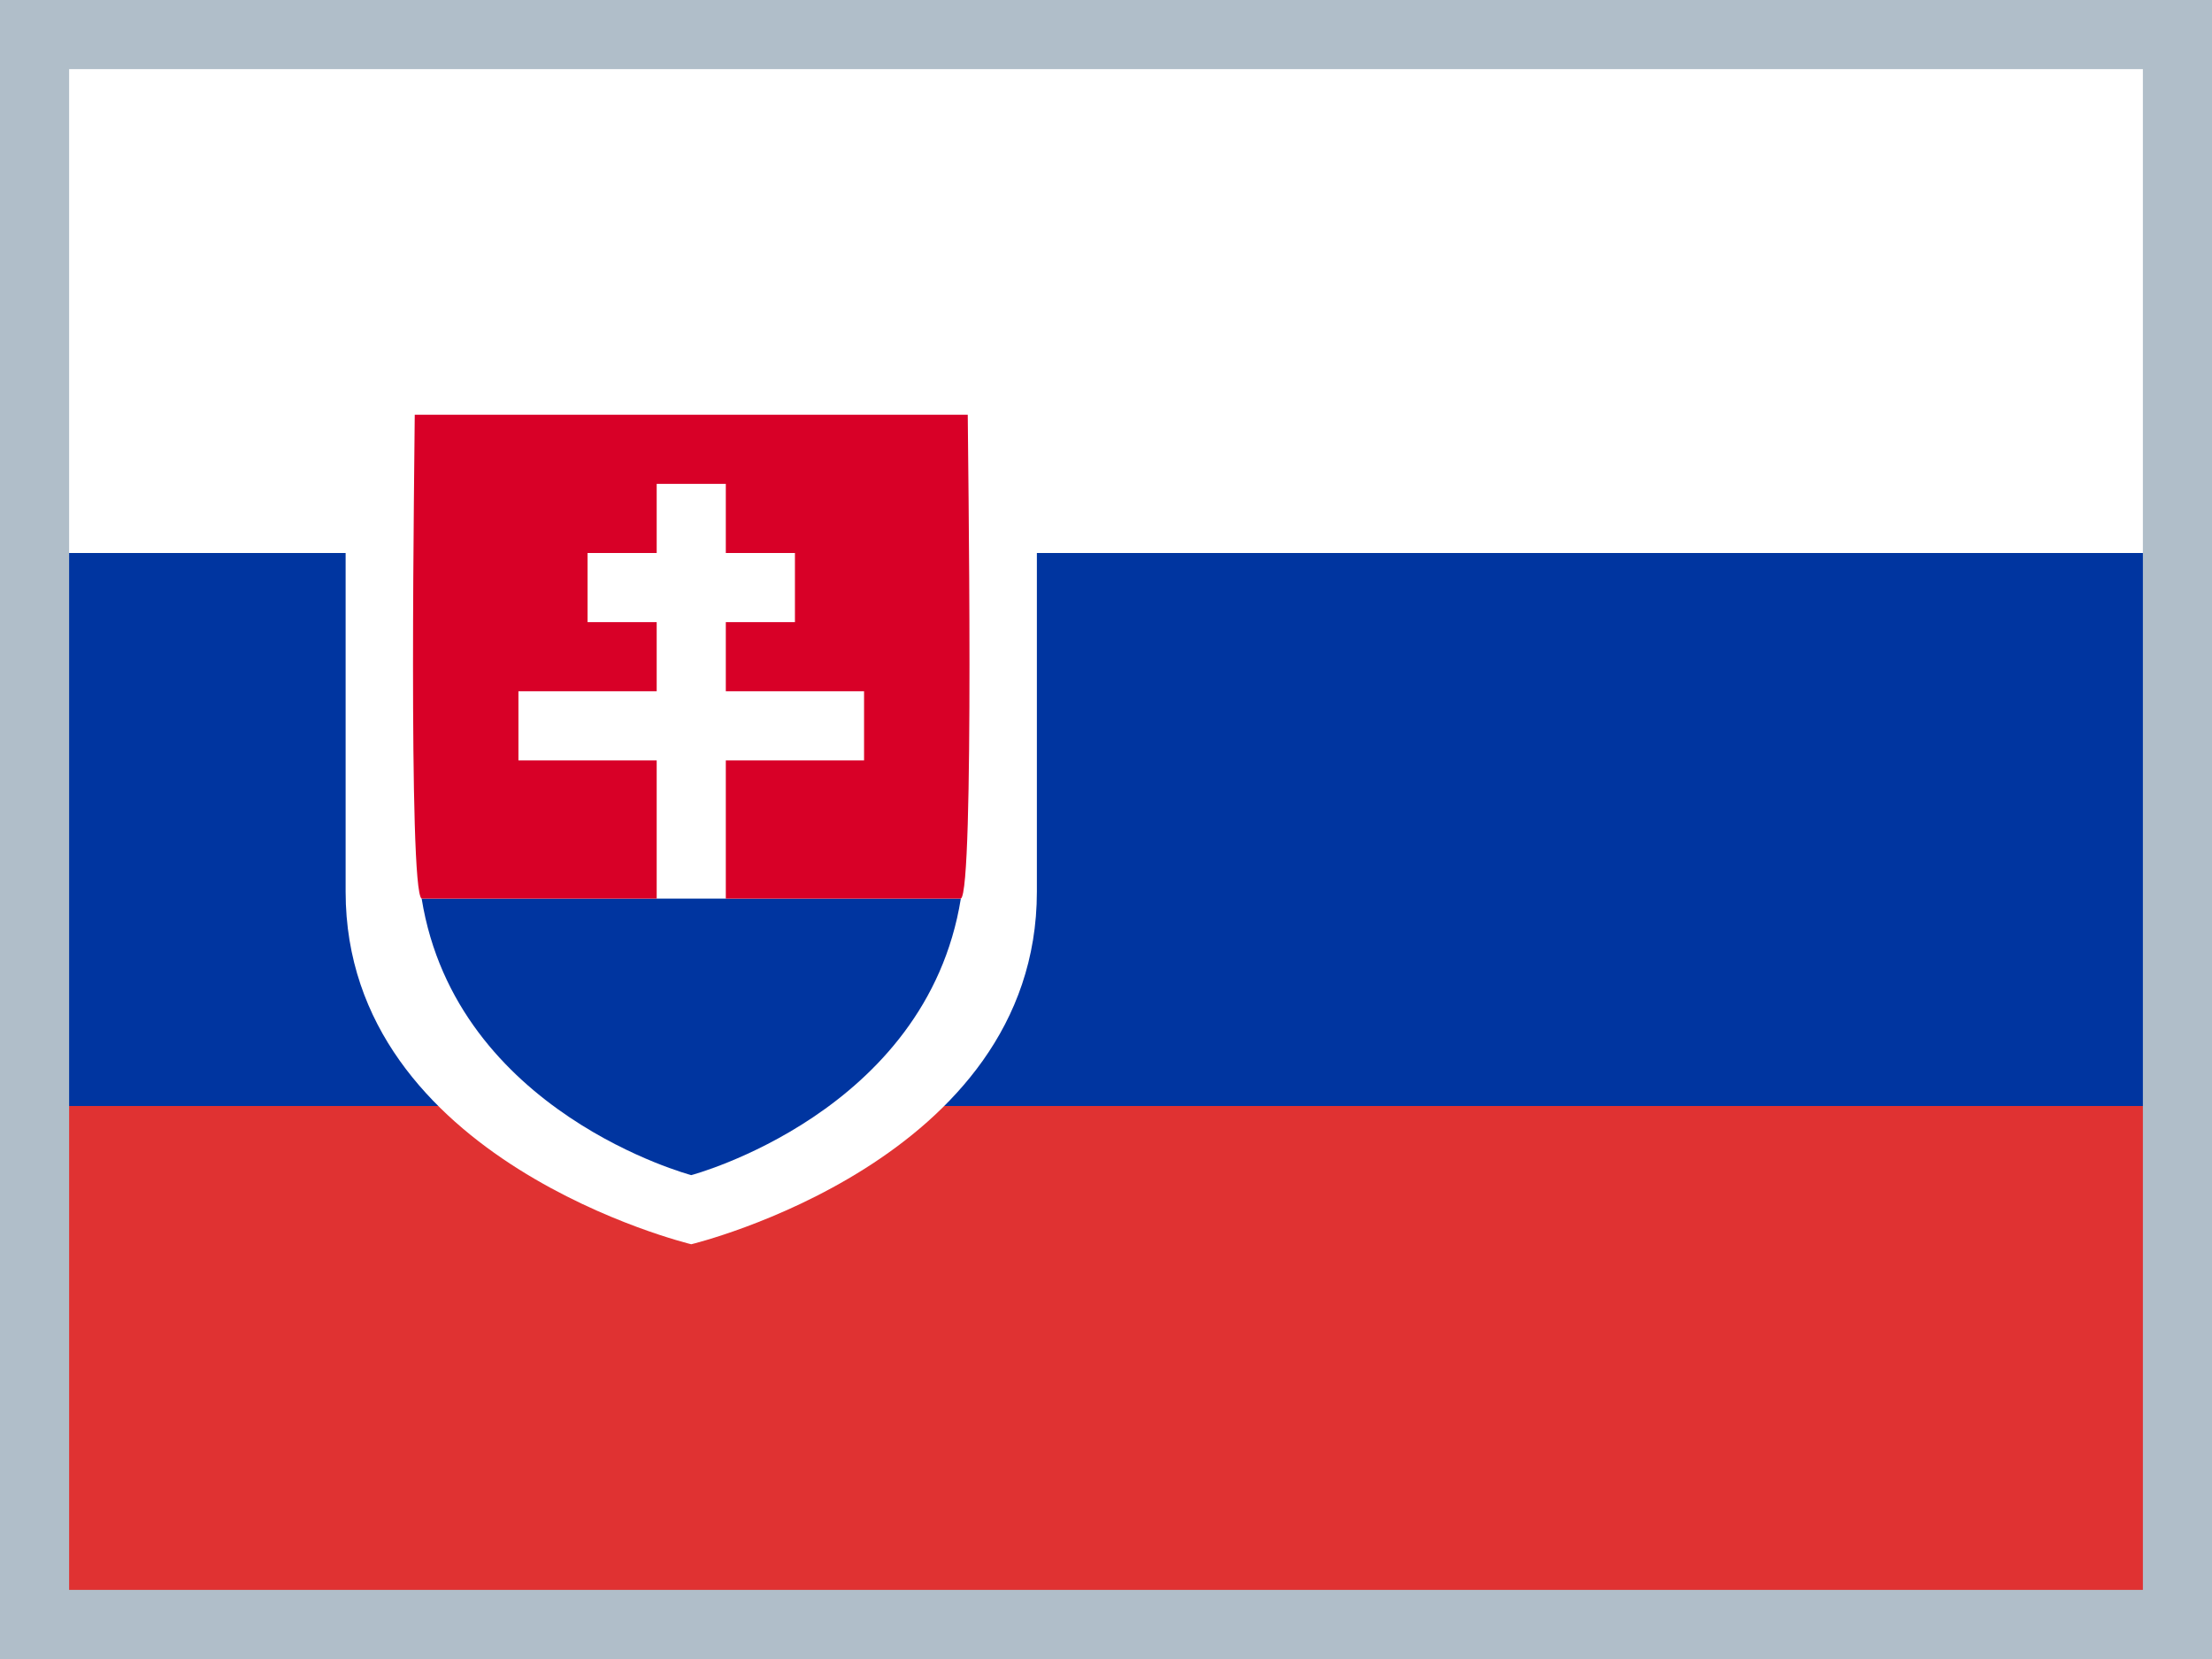 <!--
* SPDX-FileCopyrightText: (c) 2020 Liferay, Inc. https://liferay.com
* SPDX-FileCopyrightText: (c) 2020 Contributors to the project Clay <https://github.com/liferay/clay/graphs/contributors>
*
* SPDX-License-Identifier: BSD-3-Clause
-->
<svg xmlns="http://www.w3.org/2000/svg" viewBox="0 0 32 24">
	<path class="st0" fill="#B0BEC9" d="M0,0h32v24H0V0z"/>
	<path class="st1" fill="#E03232" d="M1,16h30v7H1V16z"/>
	<path class="st2" fill="#0035A0" d="M1,8h30v8H1V8z"/>
	<path class="st3" fill="#FFFFFF" d="M31,1H1v7h4v4.9c0,3.9,5,5.1,5,5.1s5-1.2,5-5.1V8h16V1z"/>
	<path class="st2" fill="#0035A0" d="M6.1,13c0.5,3.1,3.9,4,3.9,4s3.4-0.9,3.9-4H6.1z"/>
	<path class="st4" fill="#D80027" d="M14,6H6c0,0.4-0.1,6.9,0.1,7h3.4v-2h-2v-1h2V9h-1V8h1V7h1v1h1v1h-1v1h2v1h-2v2h3.4C14.1,12.9,14,6.4,14,6z"/>
</svg>

